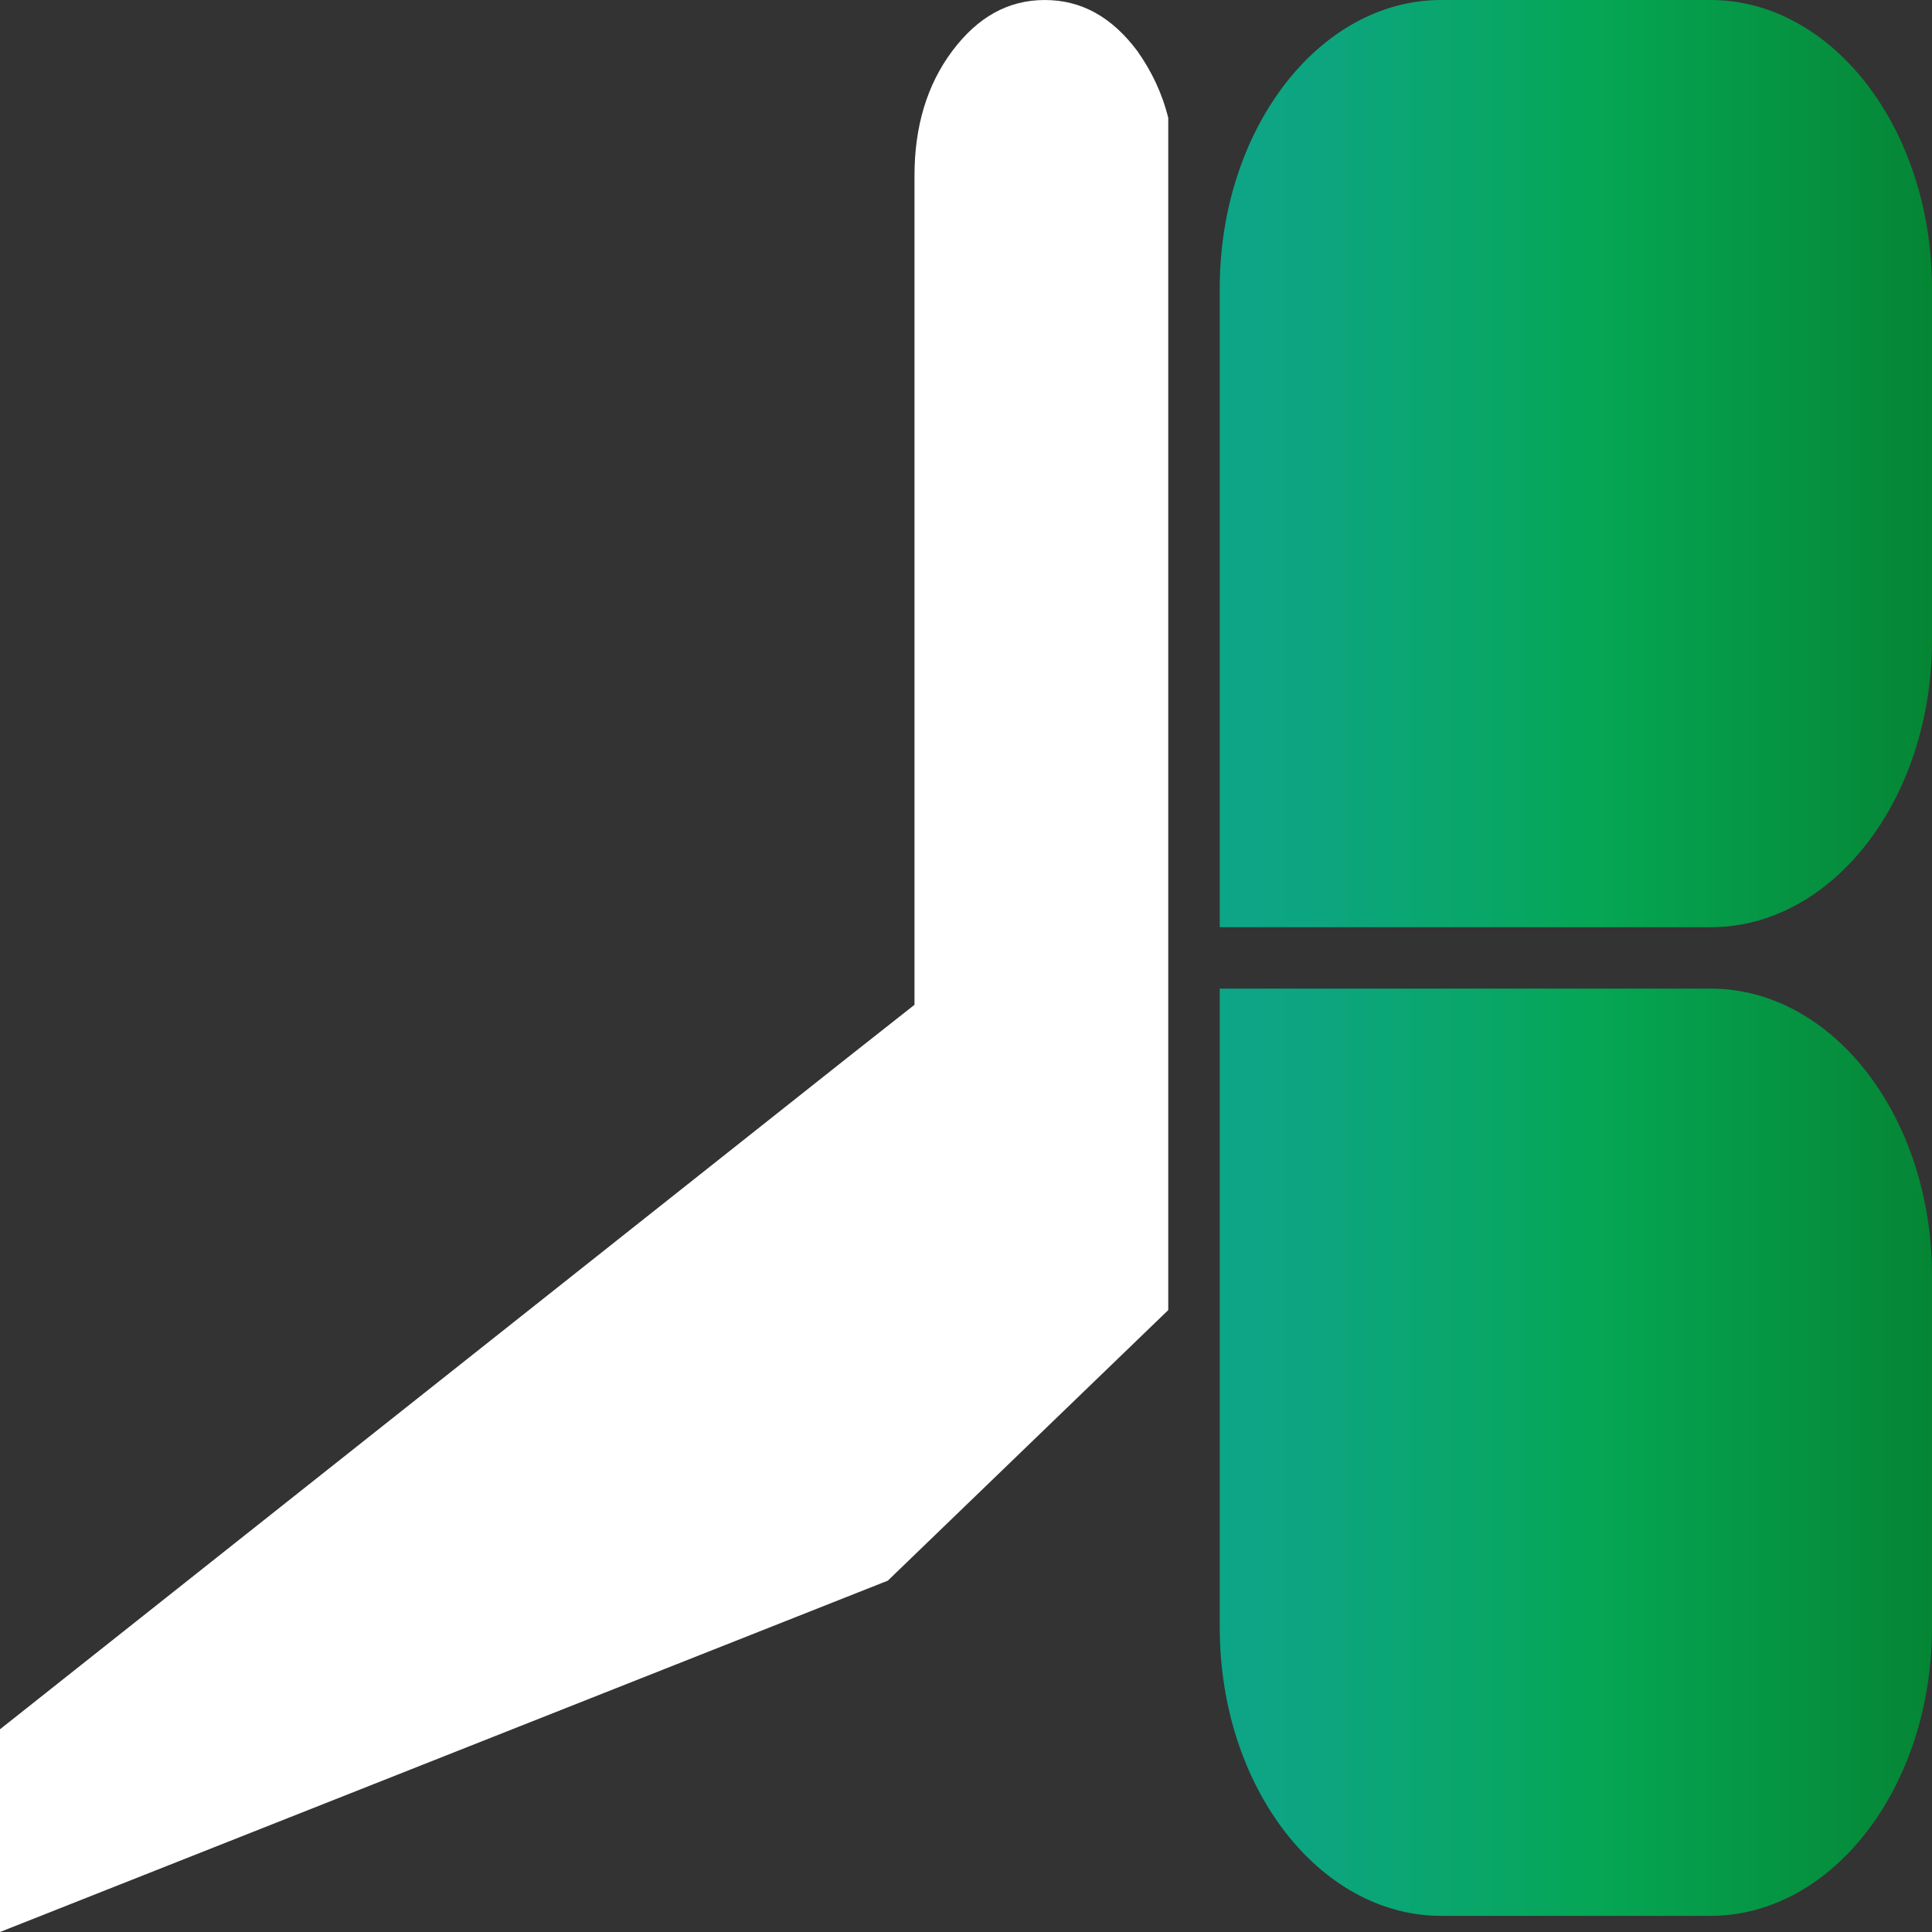 <?xml version="1.0" encoding="UTF-8"?>
<svg id="Capa_1" data-name="Capa 1" xmlns="http://www.w3.org/2000/svg" xmlns:xlink="http://www.w3.org/1999/xlink" viewBox="0 0 1280 1280">
  <rect x="0" y="0" width="1280" height="1280" fill="#333333" stroke="none"/>
  <defs>
    <style>
      .cls-1 {
        fill: #fff;
      }

      .cls-2 {
        fill: url(#Degradado_sin_nombre_19);
      }

      .cls-3 {
        fill: url(#Degradado_sin_nombre_19-2);
      }
    </style>
    <linearGradient id="Degradado_sin_nombre_19" data-name="Degradado sin nombre 19" x1="808.12" y1="8557.55" x2="1280" y2="8557.55" gradientTransform="translate(0 8864.71) scale(1 -1)" gradientUnits="userSpaceOnUse">
      <stop offset="0" stop-color="#09b291" stop-opacity=".9"/>
      <stop offset=".14" stop-color="#08b288" stop-opacity=".9"/>
      <stop offset=".37" stop-color="#04b36e" stop-opacity=".9"/>
      <stop offset=".53" stop-color="#00b358" stop-opacity=".9"/>
      <stop offset="1" stop-color="#008f35" stop-opacity=".9"/>
    </linearGradient>
    <linearGradient id="Degradado_sin_nombre_19-2" data-name="Degradado sin nombre 19" y1="7902.57" y2="7902.57" xlink:href="#Degradado_sin_nombre_19"/>
  </defs>
  <path class="cls-2" d="m1133.25,614.31h-325.14V191.04C808.12,85.62,873.88,0,954.86,0h178.39c80.98,0,146.74,85.62,146.74,191.04v232.24c.41,105.42-65.36,191.04-146.74,191.04Z"/>
  <path class="cls-3" d="m1133.25,654.98h-325.14v423.28c0,105.42,65.77,191.04,146.74,191.04h178.39c80.98,0,146.74-85.62,146.74-191.04v-232.24c.41-105.42-65.36-191.04-146.74-191.04Z"/>
  <path class="cls-1" d="m774,867.96V78.13c-4.11-16.59-11.1-31.04-20.55-44.41-16.85-22.47-36.99-33.71-61.25-33.71s-44.39,11.24-61.25,33.71c-16.85,22.47-25.07,50.3-25.07,82.41v549.57l-44.8,35.32L0,1145.69v134.31l588.21-232.78,185.79-179.26Z"/>
</svg>